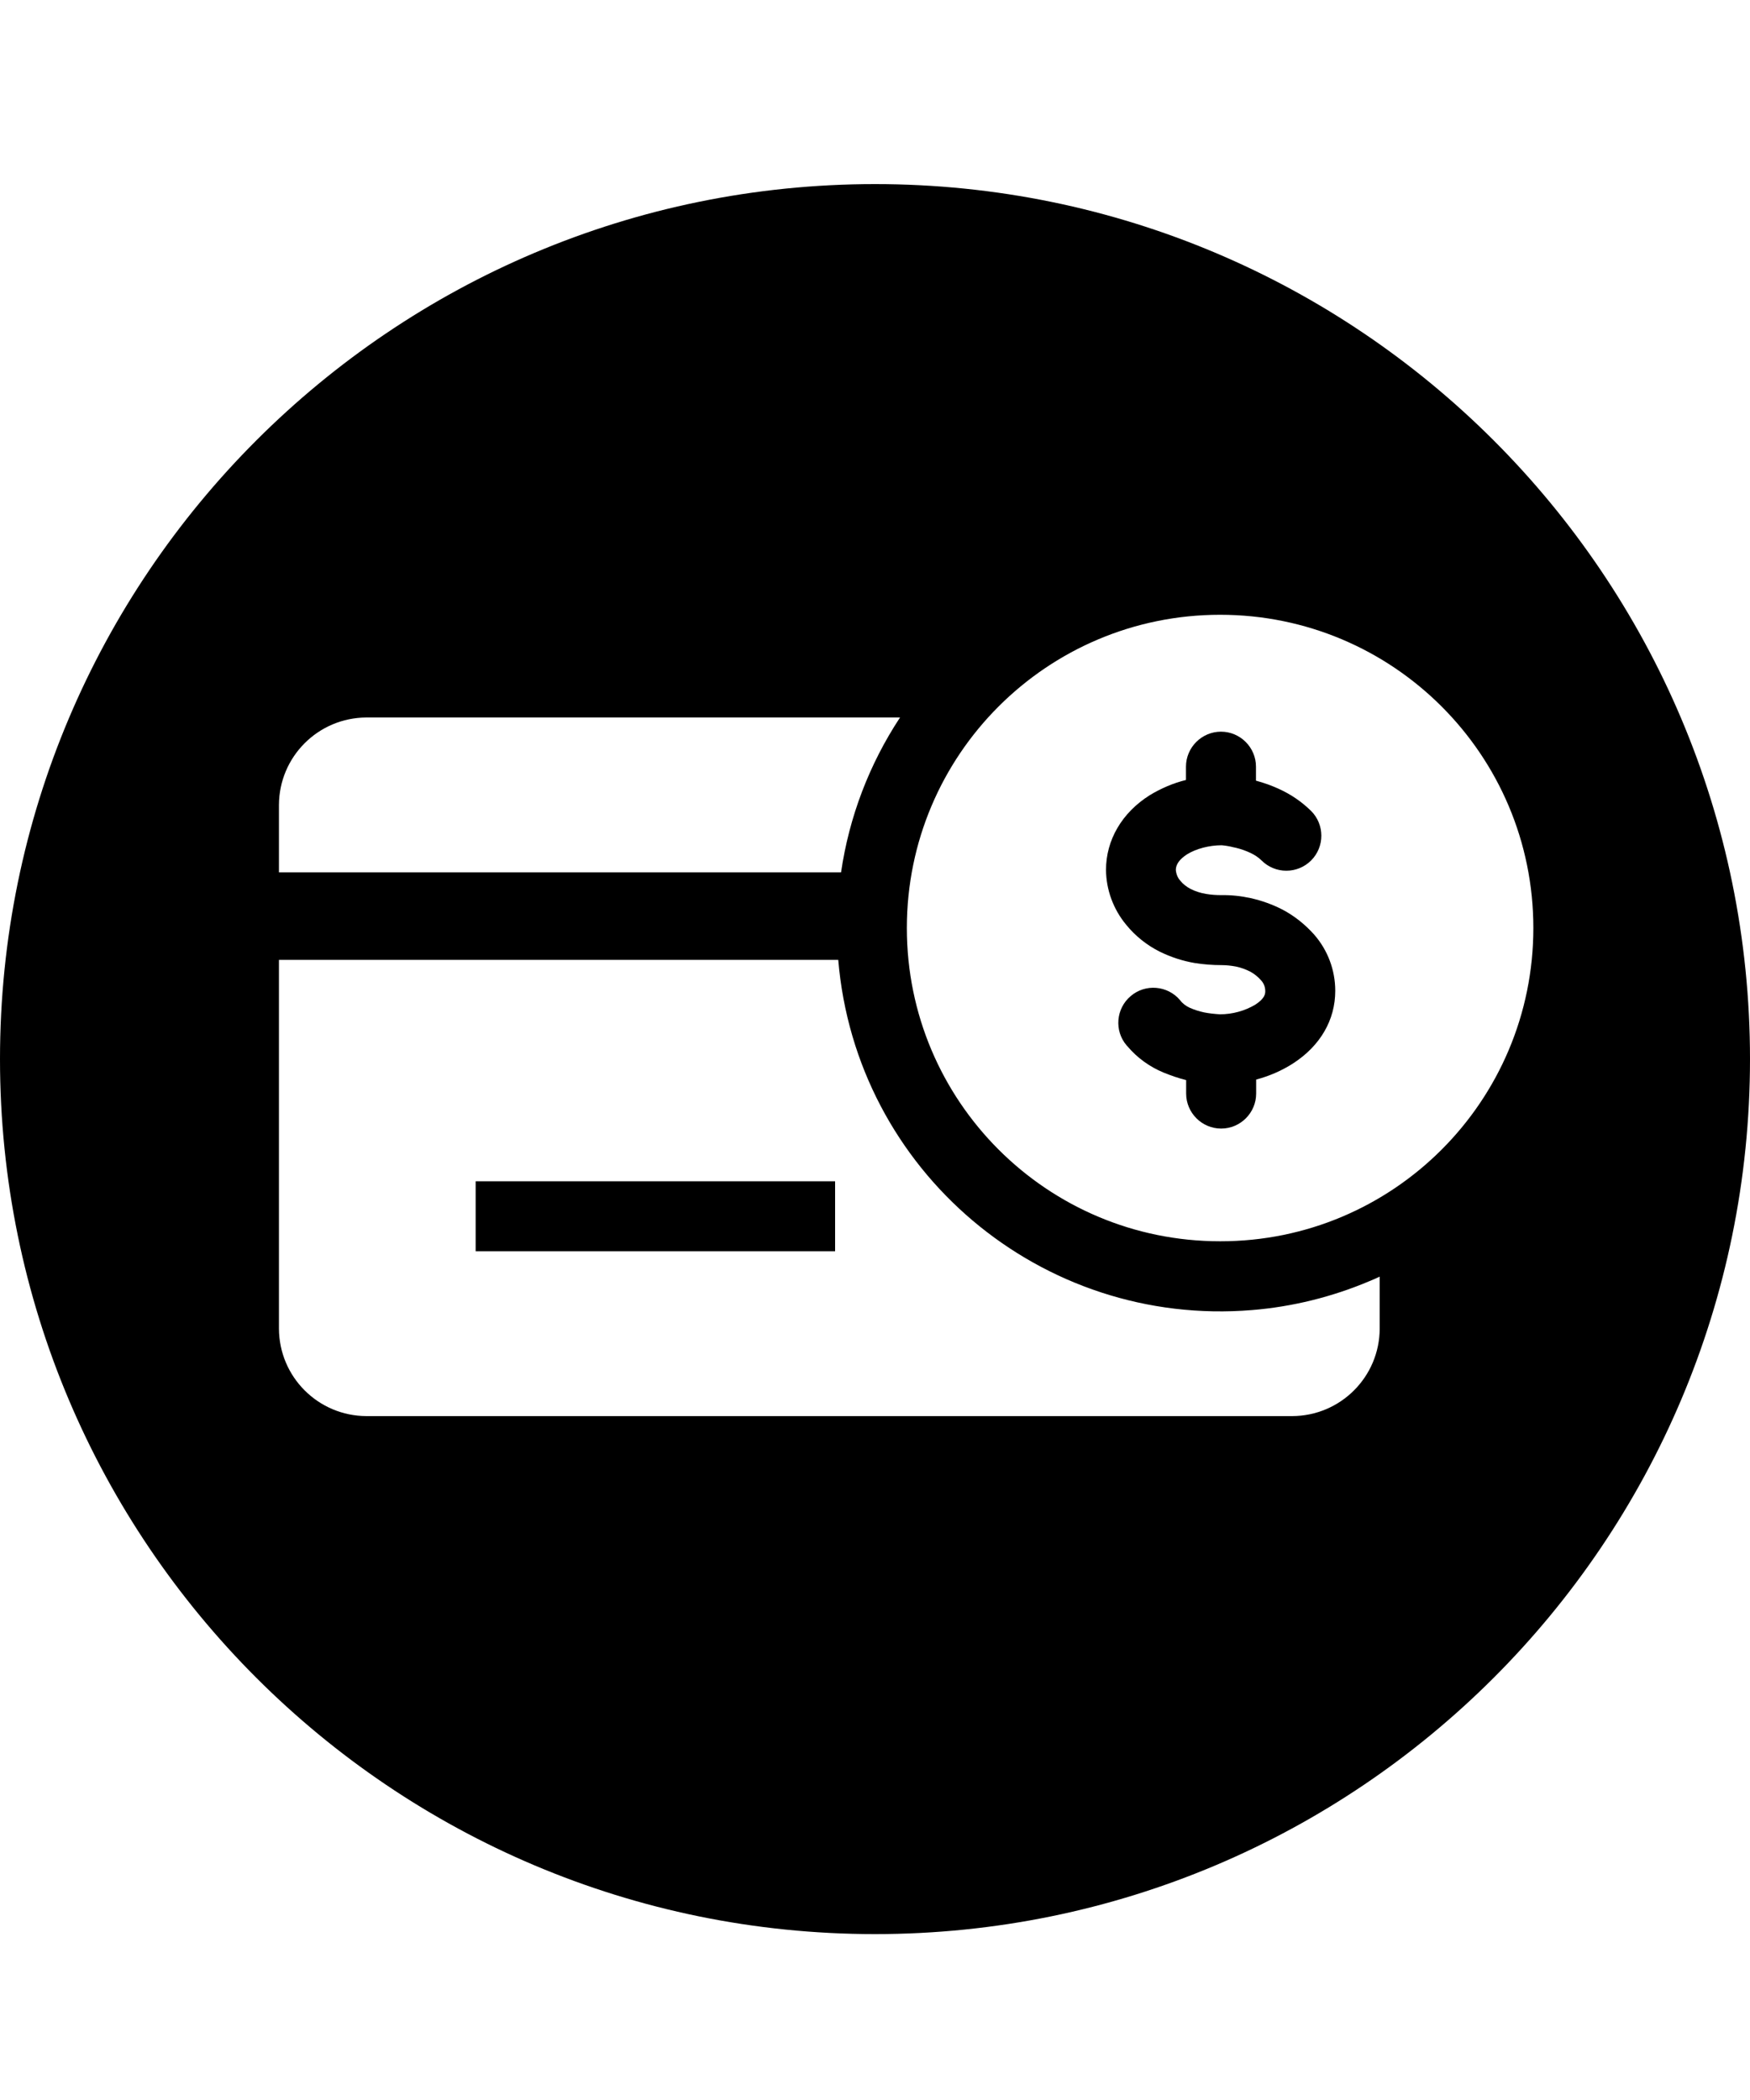<svg viewBox="0 0 1000 1200" class="cf-icon-svg"><path d="M271.8 675h205.4v40H271.8zM732.9 519.8c-5.8-3-12-5.2-18.3-6.6-5.5-1.2-11.1-1.8-16.7-1.7-2.9 0-5.9-.2-8.8-.7-3-.5-5.9-1.4-8.7-2.8-2.3-1.2-4.4-2.8-6-4.8-1.5-1.7-2.3-3.8-2.5-6.1 0-3.2 2.2-6.2 6.4-8.9 5.1-3.2 12.7-5.2 19.8-5.2 2.3.2 4.6.6 6.9 1.2l1 .2c3 .7 5.8 1.7 8.6 3 2.3 1.1 4.5 2.5 6.3 4.3 7.8 7.8 20.5 7.8 28.3 0 7.8-7.8 7.8-20.5 0-28.3-5.3-5.2-11.4-9.4-18.2-12.5-4.3-2-8.8-3.6-13.3-4.8v-8c0-11-9-20-20-20s-20 9-20 20v7.6c-7.3 1.8-14.3 4.8-20.7 8.7-15.9 10-25 25.6-25 42.7.1 11.4 4.2 22.5 11.5 31.3 5.2 6.4 11.8 11.7 19.2 15.4 6.3 3.1 13 5.3 20 6.5 5.1.8 10.2 1.2 15.3 1.2 2.8 0 5.5.3 8.2.8 2.9.6 5.6 1.6 8.2 2.9 2.4 1.3 4.6 3.1 6.4 5.2 1.4 1.6 2.2 3.7 2.2 5.9 0 1.4 0 4.1-5.7 7.8-6.1 3.6-13.1 5.5-20.2 5.5-3.1-.2-6.1-.5-9.1-1.1-2.8-.6-5.6-1.5-8.3-2.7-2.1-1-4-2.4-5.4-4.3-7.1-8.4-19.8-9.5-28.2-2.3-8.4 7.1-9.5 19.8-2.3 28.2l.3.3c5.6 6.7 12.8 11.9 20.8 15.2 4.2 1.7 8.5 3.2 12.9 4.3v7.7c0 11 9 20 20 20s20-9 20-20v-8c7.5-2 14.7-5.1 21.2-9.3 15.4-10 24-24.7 24-41.4 0-11.9-4.3-23.3-12.1-32.2-5.2-5.8-11.2-10.6-18-14.2z"/><path d="M500 105.2c-276.1 0-500 223.9-500 500s223.9 500 500 500 500-223.9 500-500-223.9-500-500-500zM159.4 460c.1-27.6 22.4-49.9 50-50h304.9c-17.6 26.7-29.1 56.9-33.7 88.5H159.4V460zm629 299.2c-.1 27.6-22.4 49.9-50 50h-529c-27.6-.1-49.9-22.4-50-50V548.5H479c10.1 120.6 116 210.1 236.6 200.1 23-1.9 45.6-7.5 66.9-16.5 2-.8 4-1.7 5.9-2.6v29.7zm-91.2-49.9c-98.9 0-179-80.1-179-179s80.1-179 179-179 179 80.1 179 179-80.1 179.1-179 179c0 .1 0 .1 0 0z"/></svg>